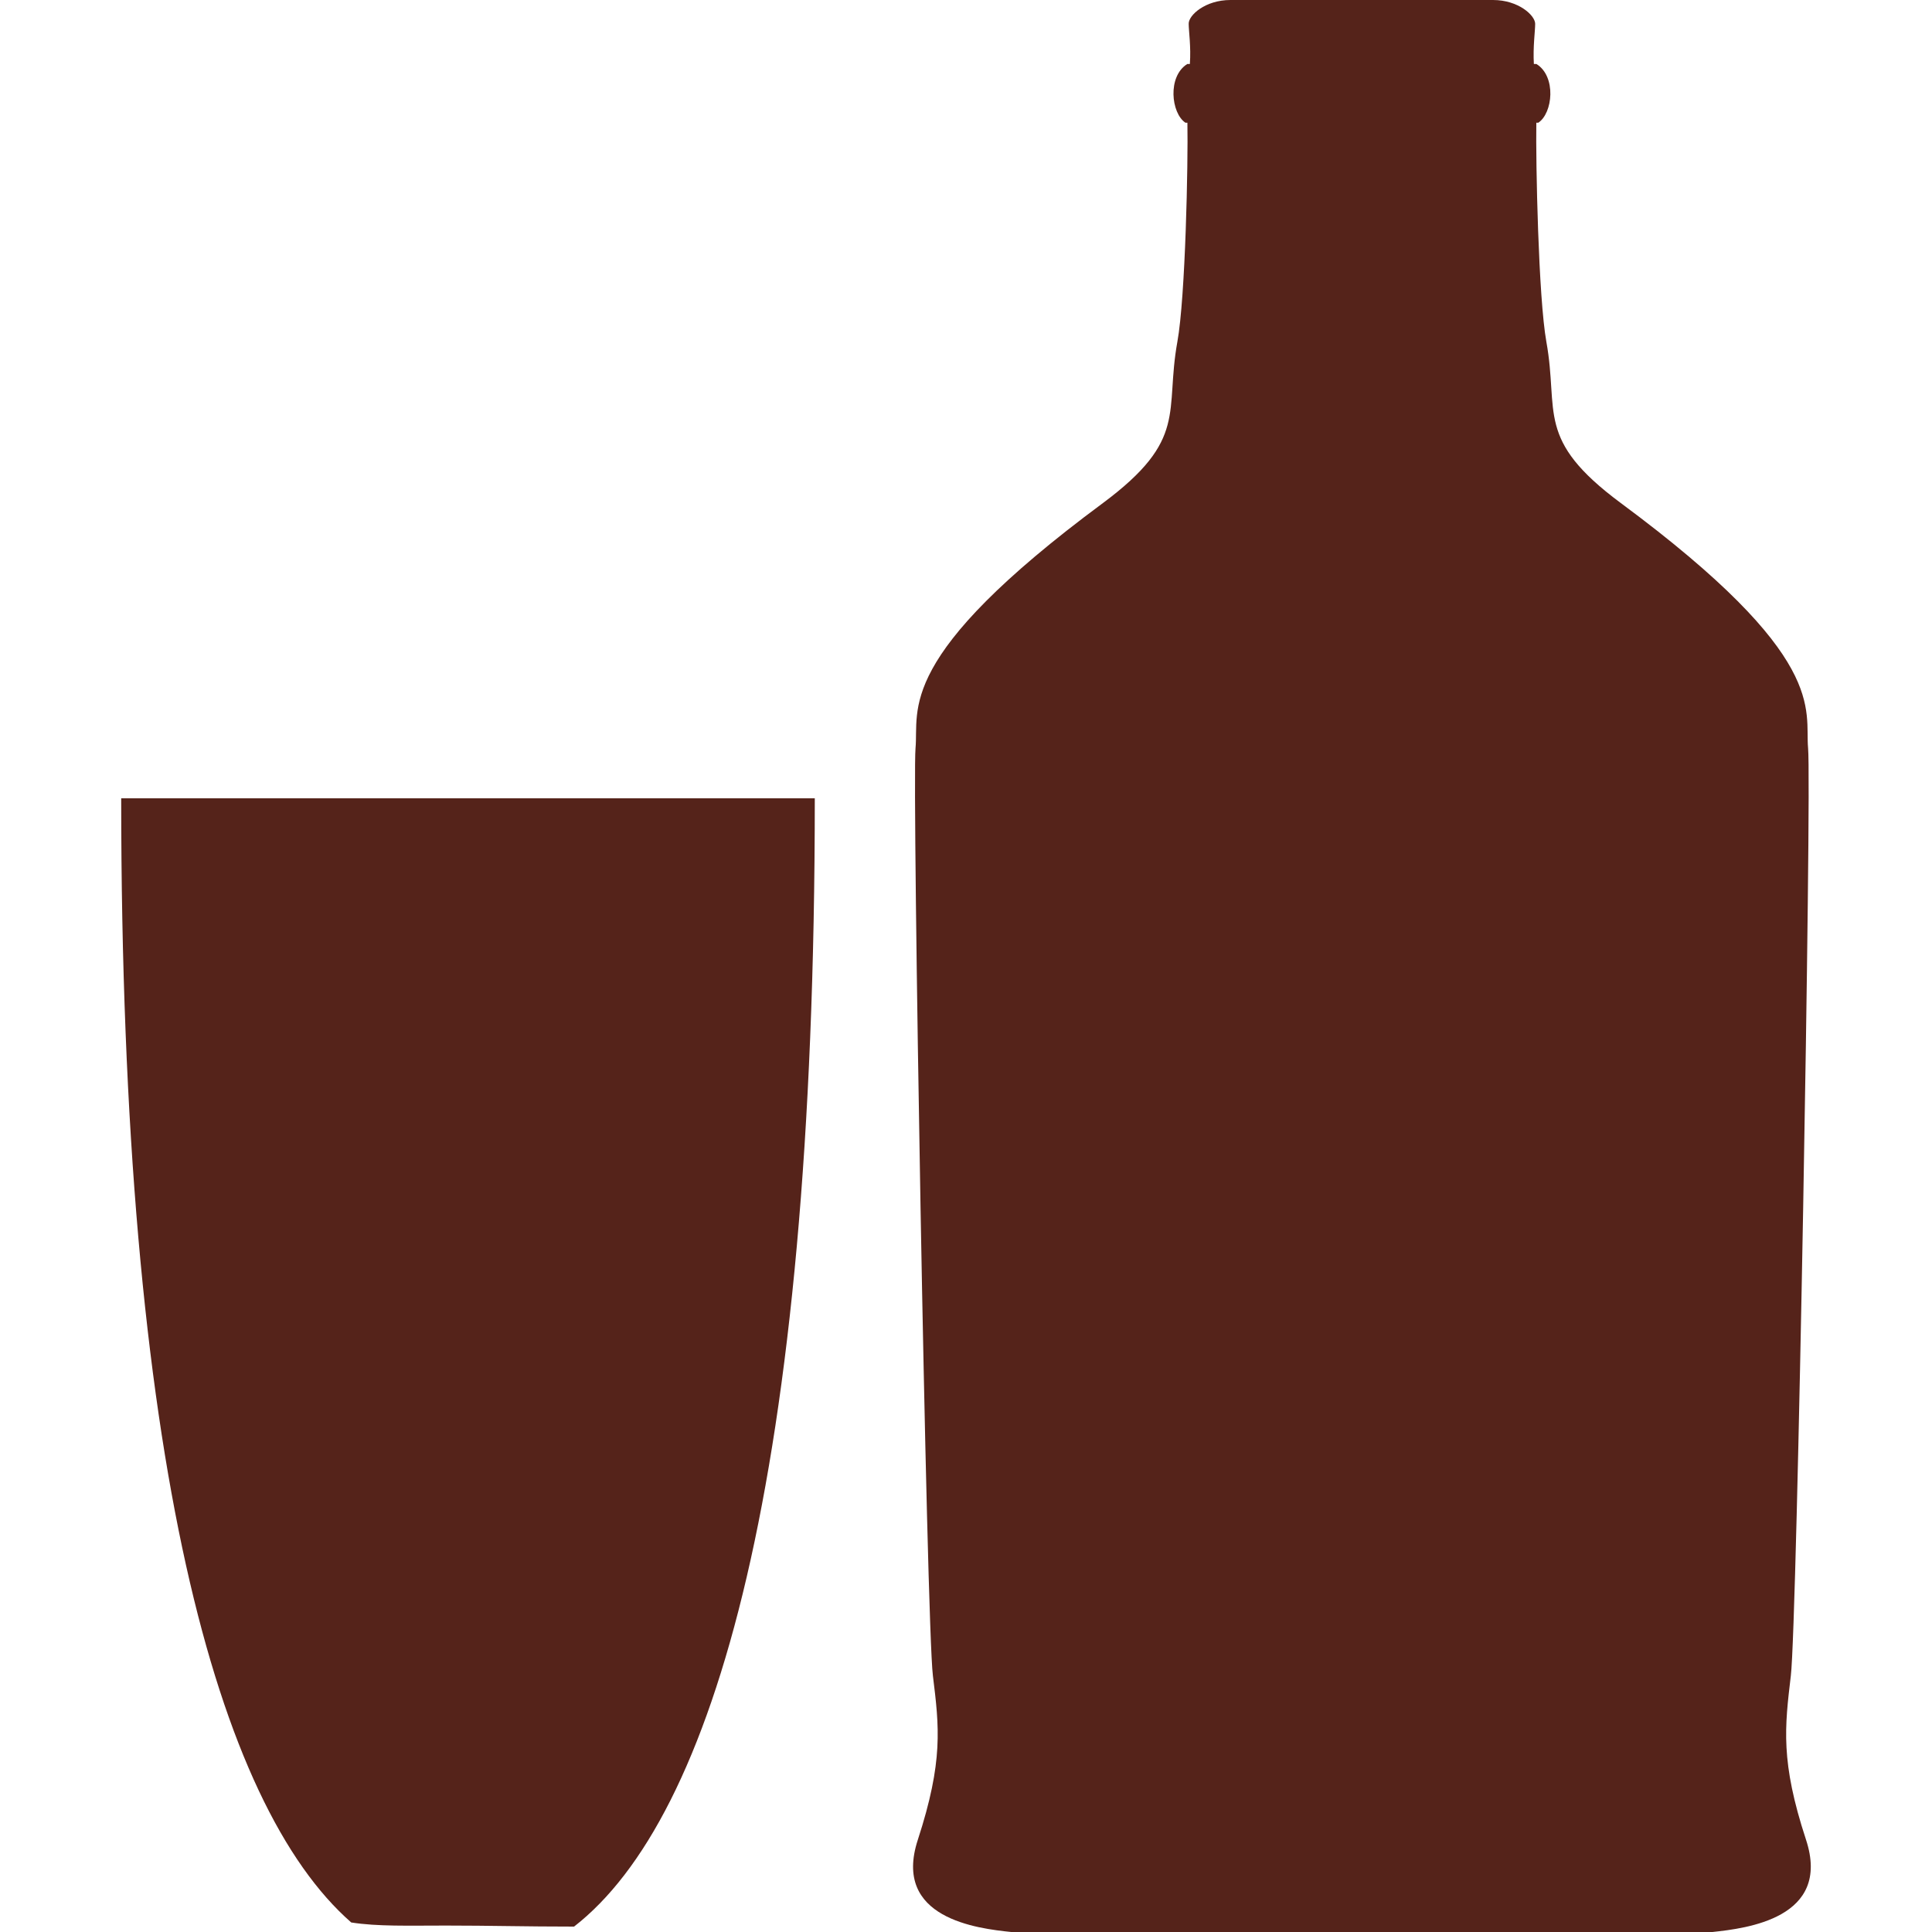 <?xml version="1.0" encoding="utf-8"?>
<svg version="1.1" id="Layer_1" xmlns="http://www.w3.org/2000/svg" xmlns:xlink="http://www.w3.org/1999/xlink" x="0px" y="0px"
	 width="15px" height="15px" viewBox="0 0 15 15" enable-background="new 0 0 15 15" xml:space="preserve">
	<path fill="#55231A" d="M11.592,0c0.196,0,0.327,0.119,0.327,0.185c0,0.056-0.018,0.181-0.01,0.312h0.02
		c0.156,0.097,0.127,0.382,0.014,0.456h-0.015c-0.005,0.308,0.016,1.354,0.078,1.701c0.099,0.548-0.09,0.756,0.577,1.251
		c1.623,1.202,1.428,1.602,1.455,1.905c0.028,0.303-0.085,6.8-0.134,7.2c-0.047,0.399-0.082,0.665,0.118,1.274
		c0.2,0.61-0.465,0.688-0.726,0.716H7.851c-0.26-0.027-0.925-0.104-0.725-0.716c0.199-0.611,0.166-0.875,0.117-1.274
		c-0.05-0.4-0.161-6.897-0.135-7.2c0.028-0.303-0.167-0.703,1.456-1.905C9.229,3.41,9.042,3.202,9.141,2.654
		C9.204,2.307,9.225,1.26,9.219,0.953H9.204C9.092,0.879,9.063,0.593,9.218,0.497h0.02C9.248,0.365,9.229,0.24,9.229,0.185
		C9.227,0.119,9.357,0,9.553,0"/>
	<path fill="#55231A" d="M2.727,14.926c0.206,0.032,0.439,0.024,0.736,0.024c0.344,0,0.611,0.008,0.994,0.008
		c1.083-0.842,1.869-3.479,1.869-8.76H0.941C0.941,11.346,1.687,14.016,2.727,14.926z"/>
</svg>